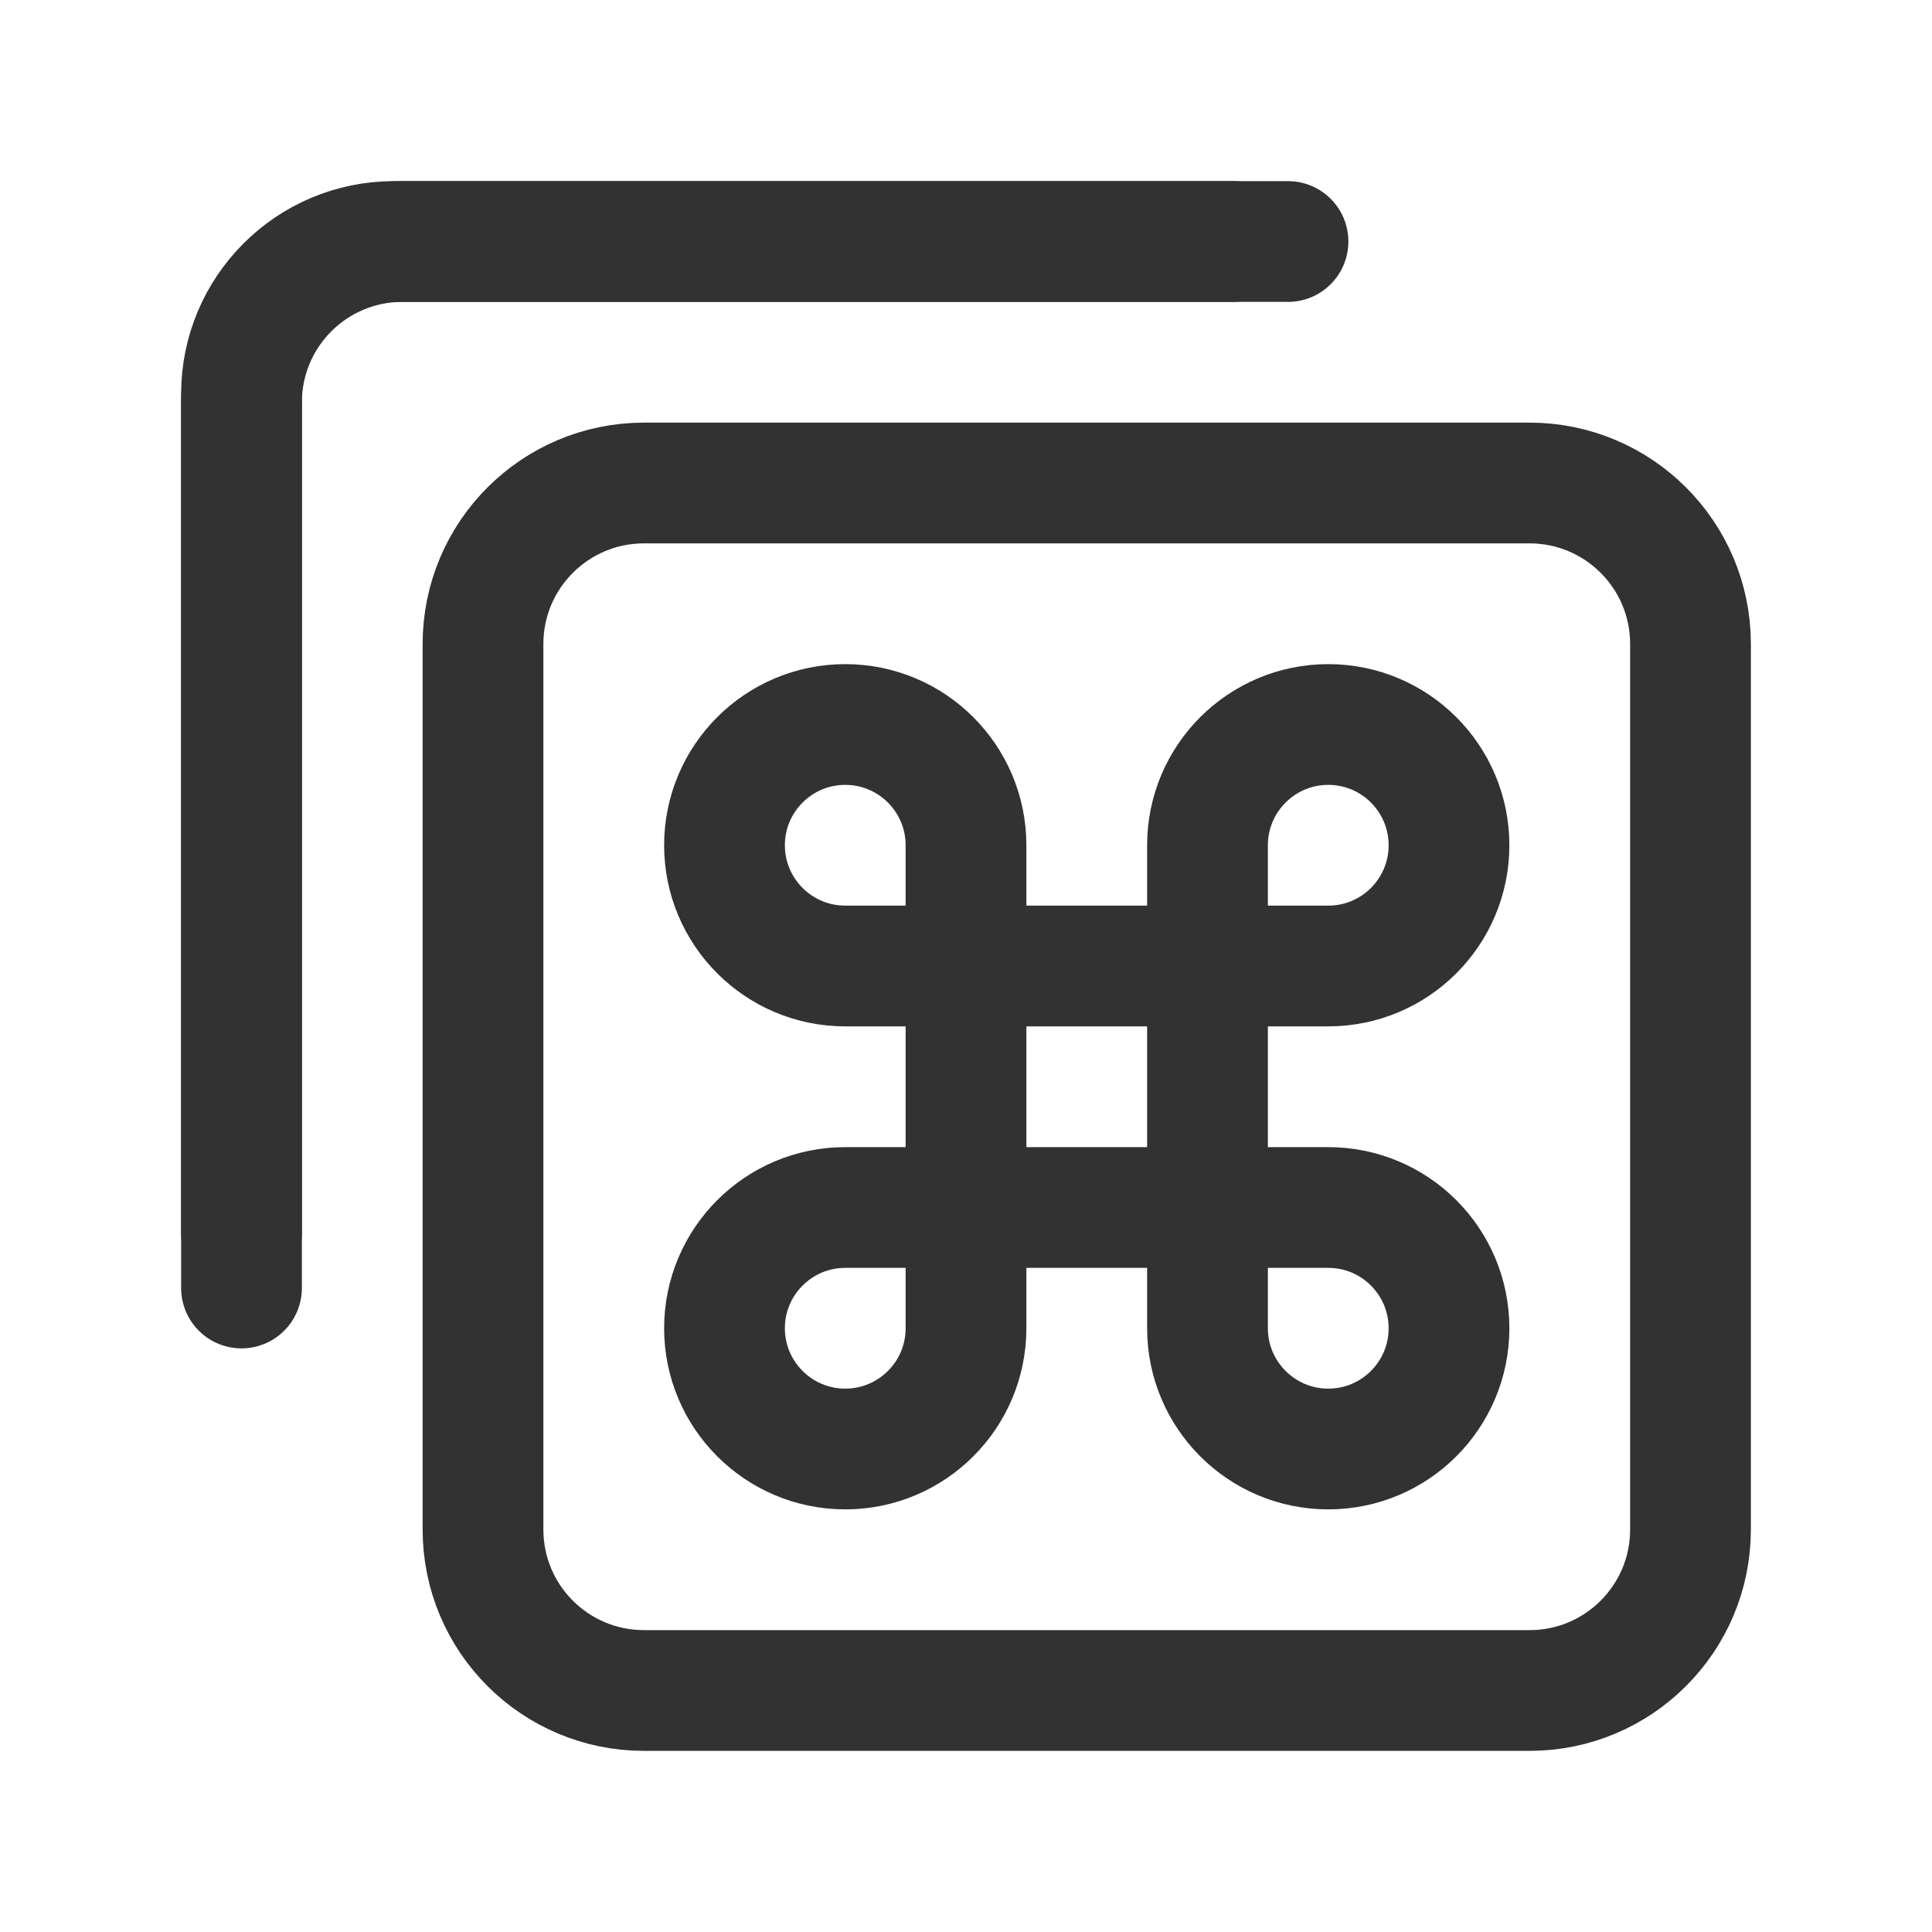 <?xml version="1.0" encoding="UTF-8"?><svg version="1.1" viewBox="0 0 24 24" xmlns="http://www.w3.org/2000/svg" xmlns:xlink="http://www.w3.org/1999/xlink"><g stroke-linecap="round" stroke-width="1.5" stroke="#323232" fill="none" stroke-linejoin="round"><path d="M12 12h-1.5c-.828 0-1.5-.672-1.5-1.5v0c0-.828.672-1.5 1.5-1.5v0c.828 0 1.5.672 1.5 1.5v1.5Z"></path><path d="M12 12h3v3h-3v-3Z"></path><path d="M10.5 18v0c-.828 0-1.5-.672-1.5-1.5v0c0-.828.672-1.5 1.5-1.5h1.5v1.5c0 .828-.672 1.5-1.5 1.5Z"></path><path d="M15 15h1.5c.829 0 1.5.672 1.5 1.5v0c0 .828-.671 1.5-1.5 1.5v0c-.828 0-1.5-.672-1.5-1.5v-1.5Z"></path><path d="M16.5 9v0c.829 0 1.5.672 1.5 1.5v0c0 .828-.671 1.5-1.5 1.5h-1.5v-1.5c0-.828.672-1.5 1.5-1.5Z"></path><path d="M19 21h-11c-1.105 0-2-.895-2-2v-11c0-1.105.895-2 2-2h11c1.105 0 2 .895 2 2v11c0 1.105-.895 2-2 2Z"></path><path d="M3 16v-11c0-1.105.895-2 2-2h11"></path><path d="M3 15.316v-10.421c0-1.047.848-1.895 1.895-1.895h10.421"></path></g><path fill="none" d="M0 0h24v24h-24v-24Z"></path></svg>